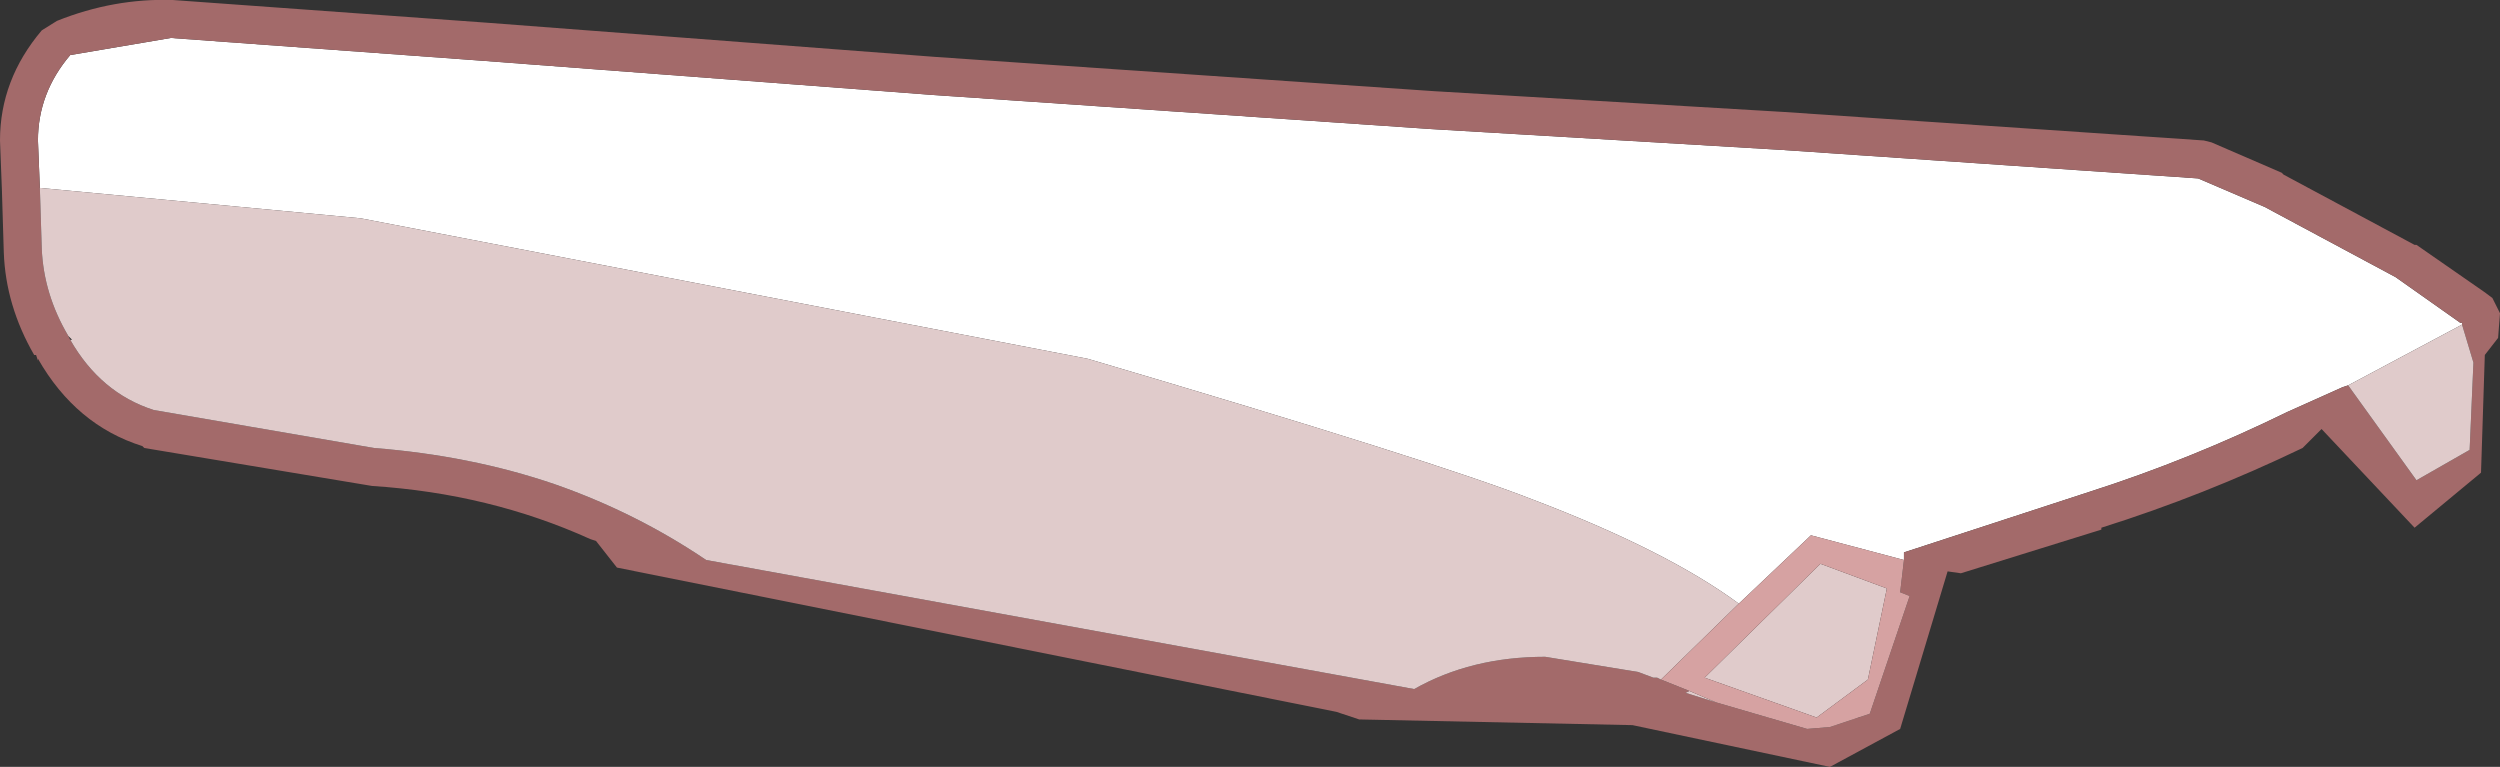 <?xml version="1.0" encoding="UTF-8" standalone="no"?>
<svg xmlns:ffdec="https://www.free-decompiler.com/flash" xmlns:xlink="http://www.w3.org/1999/xlink" ffdec:objectType="shape" height="20.2px" width="65.85px" xmlns="http://www.w3.org/2000/svg">
  <rect width="100%" height="100%" fill="#333333" stroke="none"/>
  <g transform="matrix(1.0, 0.0, 0.0, 1.0, 32.95, 9.1)">
    <path d="M-31.9 -4.15 L-31.95 -5.4 Q-31.95 -6.65 -31.1 -7.65 L-28.45 -8.1 -20.25 -7.5 -8.4 -6.6 4.75 -5.7 14.0 -5.15 24.95 -4.4 26.7 -3.65 30.15 -1.8 31.85 -0.6 31.9 -0.6 31.9 -0.55 28.9 1.05 28.75 1.1 27.3 1.75 Q24.75 3.0 22.1 3.85 L17.2 5.45 17.2 5.55 17.2 5.65 14.75 5.0 12.85 6.8 Q10.95 5.4 7.4 4.05 4.85 3.05 -4.3 0.35 L-23.45 -3.35 -31.9 -4.15" fill="#ffffff" fill-rule="evenodd" stroke="none"/>
    <path d="M14.05 -6.15 L25.1 -5.4 25.3 -5.35 27.15 -4.55 27.2 -4.5 30.65 -2.65 30.7 -2.65 32.5 -1.4 32.7 -1.25 32.9 -0.85 32.85 -0.2 32.5 0.25 32.4 3.35 30.65 4.8 28.2 2.2 27.75 2.65 27.7 2.7 Q25.1 3.95 22.4 4.8 L22.4 4.85 18.7 6.0 18.35 5.95 17.1 10.1 15.25 11.1 10.05 10.0 2.85 9.85 2.25 9.65 -16.7 5.85 -17.25 5.15 -17.4 5.1 Q-20.05 3.9 -23.15 3.7 L-29.15 2.7 -29.2 2.65 Q-30.95 2.1 -31.95 0.35 L-31.95 0.4 -32.0 0.25 -32.05 0.25 Q-32.8 -1.05 -32.85 -2.45 L-32.9 -4.1 -32.95 -5.4 Q-32.95 -7.0 -31.85 -8.3 L-31.45 -8.55 Q-29.95 -9.15 -28.4 -9.1 L-20.1 -8.5 -8.3 -7.6 4.8 -6.7 14.05 -6.15 M31.9 -0.55 L31.9 -0.6 31.85 -0.6 30.15 -1.8 26.7 -3.65 24.95 -4.4 14.0 -5.15 4.75 -5.7 -8.4 -6.6 -20.25 -7.5 -28.45 -8.1 -31.1 -7.65 Q-31.95 -6.65 -31.95 -5.4 L-31.9 -4.15 -31.85 -2.55 Q-31.8 -1.35 -31.15 -0.25 L-31.1 -0.15 Q-30.3 1.25 -28.9 1.7 L-23.1 2.7 Q-20.55 2.9 -18.35 3.65 -16.2 4.4 -14.35 5.65 L4.3 9.05 Q5.8 8.2 7.75 8.2 L10.2 8.6 10.6 8.75 10.7 8.75 10.8 8.8 11.55 9.1 11.45 9.15 12.25 9.4 14.65 10.1 15.25 10.05 16.3 9.7 17.35 6.6 17.1 6.5 17.2 5.65 17.2 5.55 17.2 5.45 22.1 3.85 Q24.75 3.0 27.3 1.75 L28.75 1.1 28.9 1.05 30.7 3.55 32.1 2.75 32.2 0.45 31.9 -0.55" fill="#a36a6a" fill-rule="evenodd" stroke="none"/>
    <path d="M-31.9 -4.15 L-23.45 -3.35 -4.3 0.35 Q4.85 3.05 7.4 4.05 10.95 5.4 12.85 6.8 L10.8 8.8 10.7 8.75 10.6 8.75 10.2 8.6 7.75 8.2 Q5.8 8.2 4.3 9.05 L-14.35 5.65 Q-16.2 4.4 -18.35 3.65 -20.55 2.9 -23.1 2.7 L-28.9 1.7 Q-30.3 1.25 -31.1 -0.15 L-31.05 -0.15 -31.15 -0.25 Q-31.8 -1.35 -31.85 -2.55 L-31.9 -4.15 M28.9 1.05 L31.9 -0.55 32.2 0.45 32.1 2.75 30.7 3.55 28.9 1.05 M12.25 9.4 L11.45 9.15 11.55 9.1 12.25 9.4 M14.9 9.8 L11.95 8.75 15.0 5.75 16.75 6.4 16.25 8.8 14.9 9.8" fill="#e0cbcb" fill-rule="evenodd" stroke="none"/>
    <path d="M12.85 6.8 L14.75 5.0 17.2 5.65 17.1 6.5 17.35 6.6 16.3 9.7 15.25 10.05 14.65 10.1 12.25 9.4 11.55 9.1 10.8 8.8 12.85 6.8 M14.9 9.8 L16.25 8.8 16.75 6.4 15.0 5.75 11.95 8.75 14.9 9.8" fill="#d6a2a2" fill-rule="evenodd" stroke="none"/>
  </g>
</svg>
